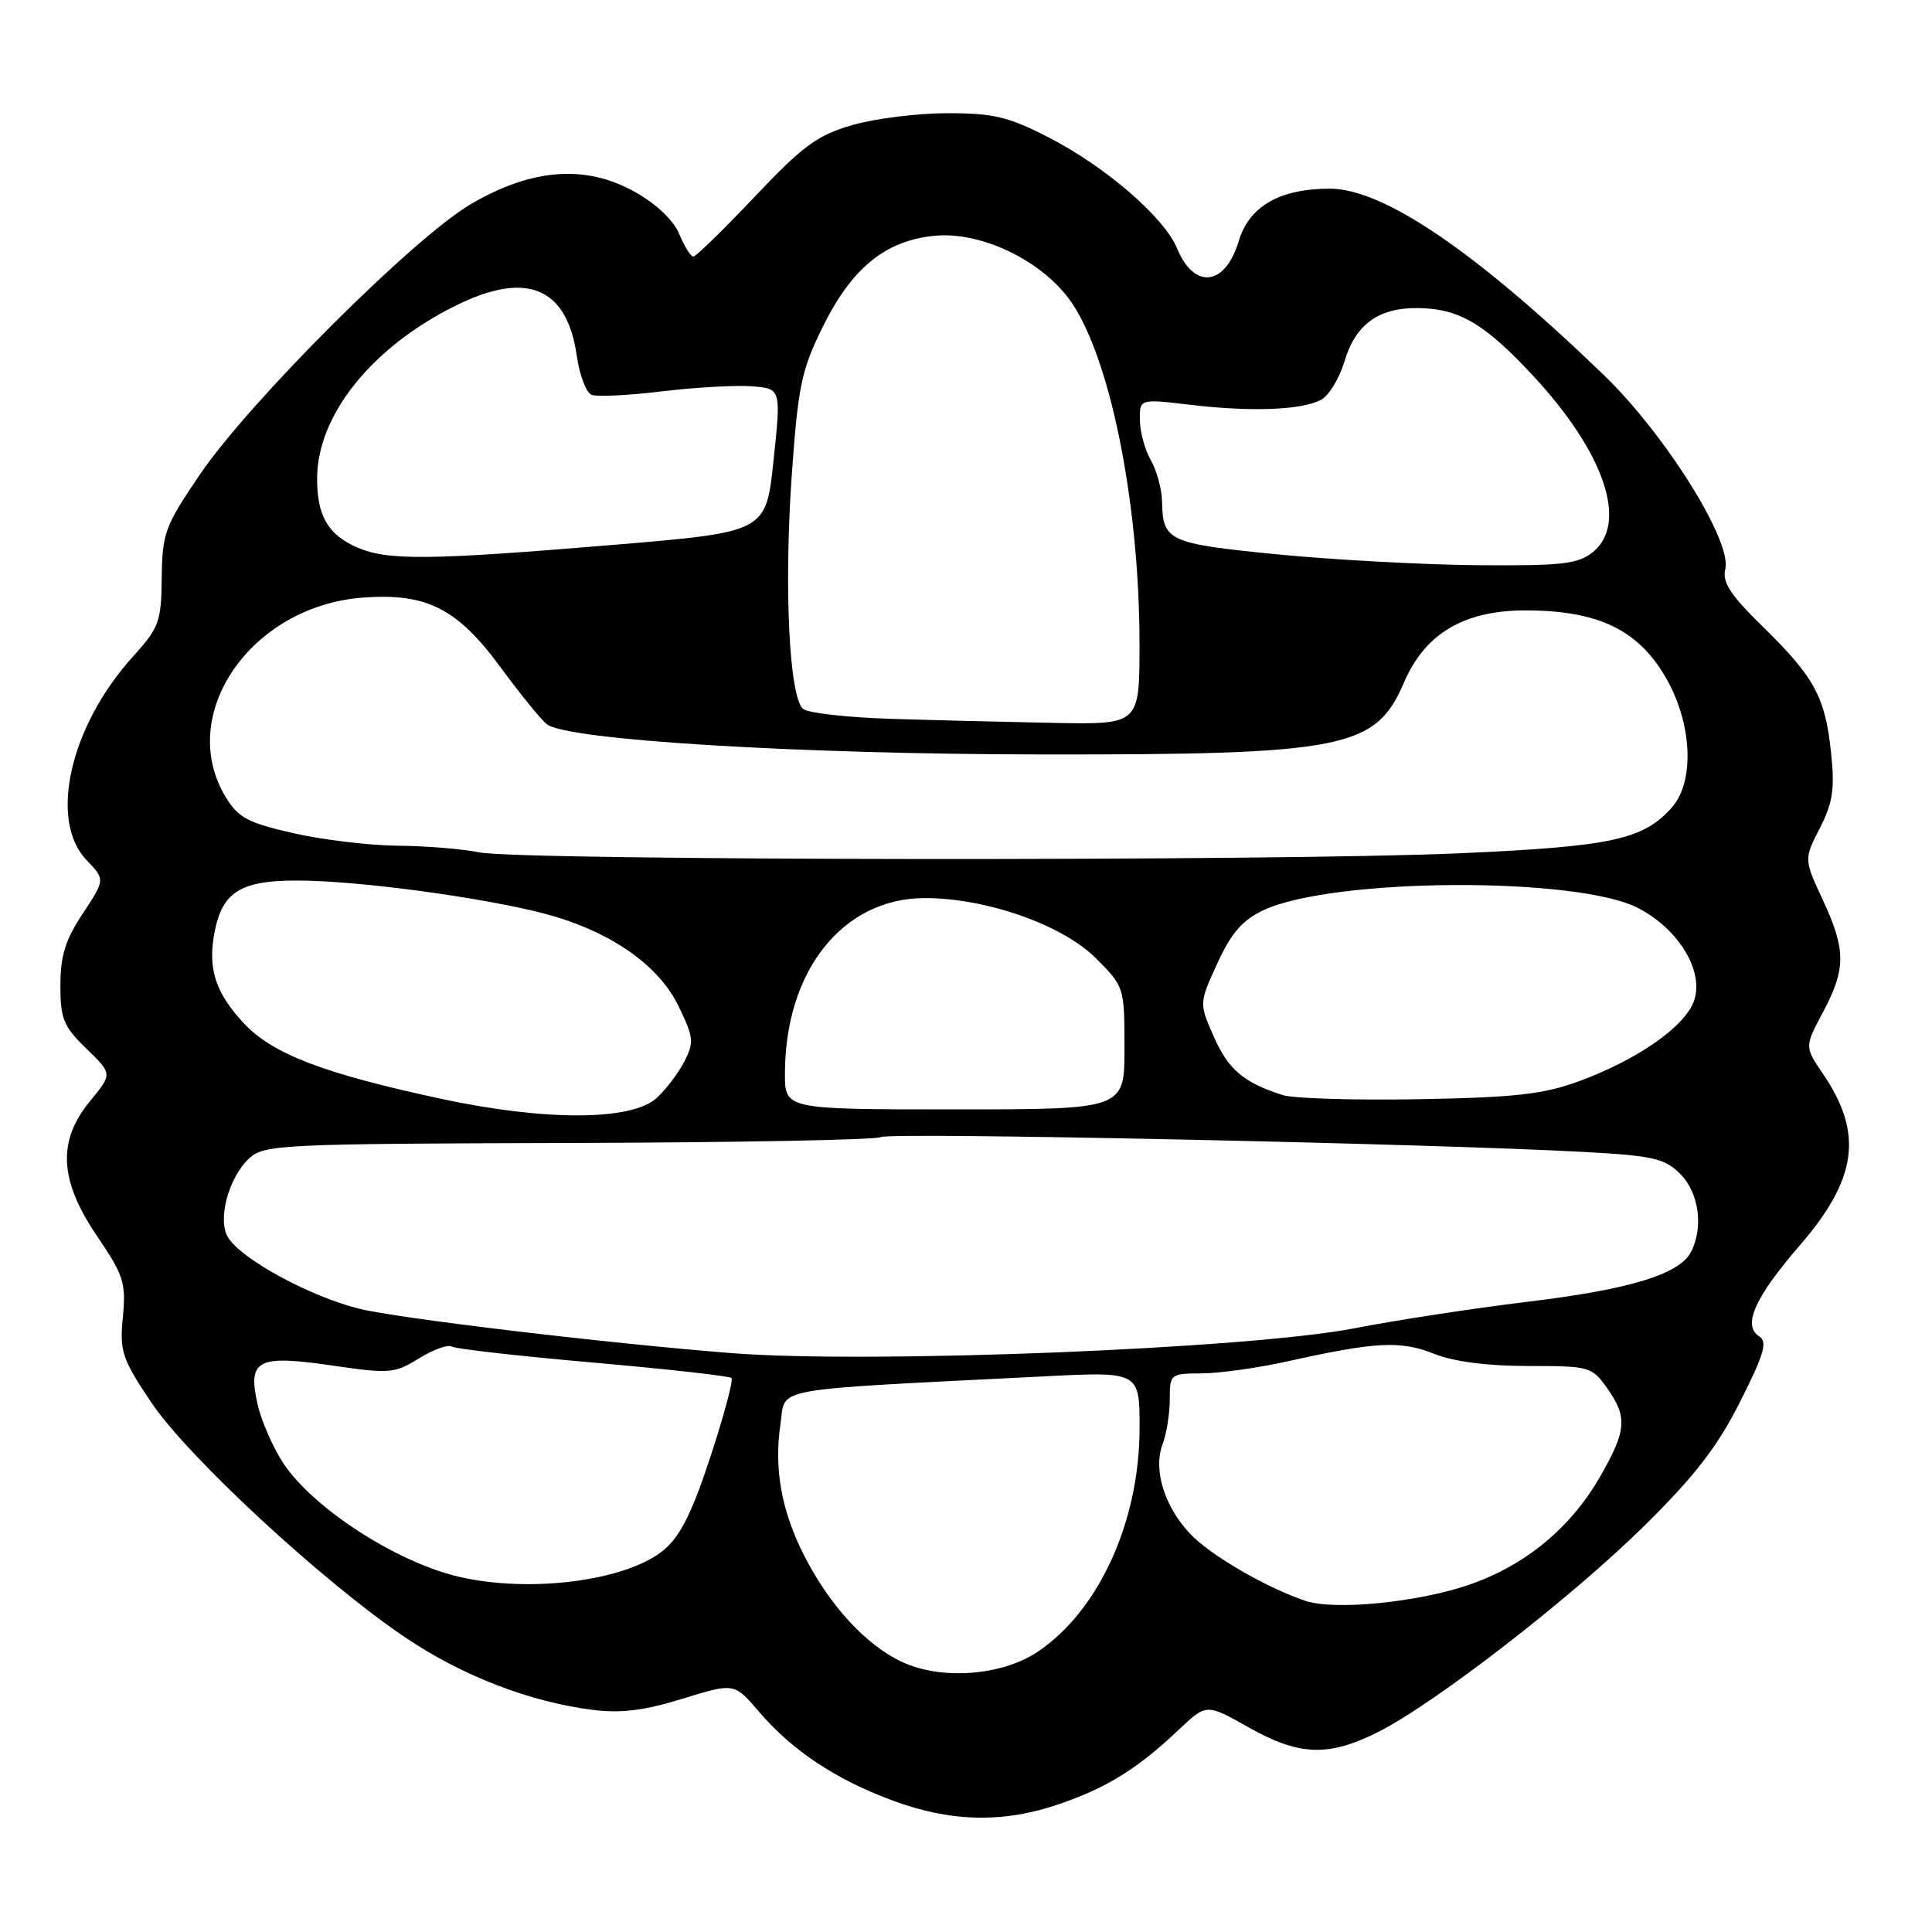 <?xml version="1.0" encoding="UTF-8" standalone="no"?>
<!DOCTYPE svg PUBLIC "-//W3C//DTD SVG 1.1//EN" "http://www.w3.org/Graphics/SVG/1.1/DTD/svg11.dtd" >
<svg xmlns="http://www.w3.org/2000/svg" xmlns:xlink="http://www.w3.org/1999/xlink" version="1.1" viewBox="0 0 256 256">
 <g >
 <path fill="currentColor"
d=" M 140.38 239.04 C 146.72 236.86 150.71 234.38 156.18 229.21 C 159.86 225.73 159.86 225.73 165.42 228.87 C 172.13 232.66 176.00 232.81 182.55 229.53 C 190.10 225.75 208.30 211.66 217.99 202.07 C 224.61 195.53 227.59 191.66 230.58 185.73 C 233.75 179.45 234.23 177.79 233.11 177.08 C 230.85 175.66 232.51 171.92 238.45 165.06 C 246.10 156.22 246.93 150.21 241.58 142.33 C 239.11 138.70 239.11 138.70 241.56 134.11 C 244.62 128.35 244.61 125.85 241.50 119.18 C 239.03 113.86 239.03 113.86 241.14 109.73 C 242.86 106.36 243.13 104.54 242.63 99.78 C 241.86 92.38 240.46 89.78 233.61 83.06 C 229.26 78.81 228.18 77.14 228.61 75.41 C 229.53 71.74 220.65 57.55 212.53 49.71 C 195.58 33.35 183.31 25.00 176.21 25.00 C 169.58 25.00 165.52 27.33 164.14 31.94 C 162.34 37.93 158.24 38.41 155.96 32.90 C 154.26 28.80 146.54 22.12 139.03 18.25 C 133.63 15.47 131.68 15.00 125.54 15.00 C 121.59 15.00 115.92 15.71 112.93 16.57 C 108.29 17.92 106.41 19.30 100.00 26.07 C 95.87 30.43 92.22 34.00 91.87 34.00 C 91.53 34.00 90.69 32.66 90.01 31.02 C 89.26 29.20 86.98 27.03 84.14 25.44 C 77.62 21.77 70.47 22.30 62.37 27.06 C 54.82 31.49 33.05 53.21 26.50 62.86 C 21.84 69.71 21.50 70.65 21.43 76.53 C 21.37 82.40 21.10 83.15 17.59 87.03 C 9.26 96.25 6.43 108.71 11.47 113.97 C 13.94 116.55 13.94 116.55 10.98 121.03 C 8.67 124.50 8.01 126.63 8.00 130.55 C 8.00 135.01 8.41 136.01 11.45 138.95 C 14.90 142.30 14.90 142.30 11.95 145.88 C 7.57 151.19 7.84 156.40 12.88 163.82 C 16.39 168.99 16.71 169.99 16.28 174.51 C 15.84 179.08 16.16 180.03 20.03 185.81 C 24.83 193.00 42.77 209.60 53.67 216.95 C 61.25 222.06 70.17 225.51 78.55 226.57 C 82.29 227.04 85.37 226.66 90.44 225.09 C 97.29 222.98 97.29 222.98 100.55 226.79 C 104.97 231.95 110.70 235.77 118.22 238.56 C 125.98 241.45 132.95 241.60 140.38 239.04 Z  M 119.49 220.20 C 114.70 217.94 109.90 212.71 106.52 206.05 C 103.53 200.14 102.54 194.58 103.42 188.67 C 104.16 183.73 101.29 184.25 138.25 182.38 C 151.00 181.73 151.00 181.73 151.00 189.21 C 151.00 201.54 145.66 213.33 137.59 218.81 C 132.84 222.05 124.75 222.67 119.49 220.20 Z  M 173.00 212.13 C 167.89 210.43 160.41 206.10 157.73 203.27 C 154.28 199.63 152.77 194.74 154.05 191.37 C 154.57 189.99 155.00 187.32 155.00 185.43 C 155.00 182.06 155.08 182.00 159.25 181.98 C 161.59 181.97 166.65 181.26 170.50 180.41 C 182.24 177.79 185.58 177.61 189.98 179.37 C 192.60 180.42 197.02 181.00 202.45 181.00 C 210.60 181.00 210.93 181.09 212.93 183.90 C 215.67 187.75 215.54 189.53 212.04 195.63 C 208.12 202.47 202.09 207.44 194.63 210.00 C 187.84 212.33 176.86 213.41 173.00 212.13 Z  M 60.73 208.91 C 52.49 206.97 41.49 199.84 37.55 193.90 C 36.17 191.80 34.62 188.28 34.13 186.07 C 32.80 180.15 34.08 179.49 44.03 180.94 C 51.60 182.05 52.27 182.00 55.52 179.99 C 57.41 178.82 59.38 178.11 59.88 178.43 C 60.38 178.74 68.82 179.69 78.62 180.55 C 88.43 181.41 96.66 182.33 96.93 182.59 C 97.19 182.85 95.94 187.53 94.15 192.99 C 91.73 200.37 90.15 203.54 87.98 205.36 C 83.10 209.47 70.22 211.15 60.73 208.91 Z  M 97.00 179.30 C 80.49 178.01 52.53 174.67 47.50 173.39 C 40.98 171.74 32.02 166.86 30.23 163.99 C 28.76 161.64 30.30 155.95 33.08 153.43 C 35.03 151.67 37.55 151.55 75.40 151.45 C 97.53 151.39 116.13 151.04 116.73 150.67 C 117.80 150.00 189.77 151.53 209.90 152.64 C 219.06 153.14 220.58 153.49 222.65 155.56 C 225.14 158.05 225.76 162.72 224.03 165.95 C 222.46 168.88 215.85 170.88 202.26 172.51 C 195.24 173.36 185.00 174.93 179.50 176.00 C 165.53 178.72 115.29 180.73 97.00 179.30 Z  M 58.50 145.61 C 42.86 142.25 36.09 139.66 32.28 135.56 C 28.56 131.56 27.52 128.36 28.41 123.63 C 29.48 117.92 32.08 116.47 40.87 116.70 C 49.95 116.95 66.51 119.35 73.50 121.44 C 81.44 123.81 87.40 128.12 89.91 133.32 C 91.92 137.47 91.99 138.12 90.66 140.69 C 89.86 142.24 88.21 144.40 87.00 145.50 C 83.67 148.52 72.28 148.56 58.50 145.61 Z  M 104.01 142.25 C 104.02 128.62 111.69 119.00 122.54 119.00 C 130.72 119.00 140.78 122.54 145.23 126.99 C 148.97 130.74 149.00 130.83 149.00 138.88 C 149.00 147.00 149.00 147.00 126.50 147.00 C 104.00 147.00 104.00 147.00 104.01 142.25 Z  M 169.94 145.10 C 164.77 143.43 162.77 141.73 160.85 137.39 C 158.88 132.94 158.88 132.94 161.30 127.65 C 163.13 123.66 164.62 121.93 167.36 120.63 C 176.50 116.29 209.12 116.11 217.14 120.36 C 222.52 123.20 225.83 128.75 224.46 132.63 C 223.26 136.03 216.97 140.43 209.22 143.27 C 204.51 145.00 200.78 145.42 188.00 145.65 C 179.47 145.80 171.35 145.56 169.94 145.10 Z  M 63.50 112.94 C 61.30 112.49 56.44 112.09 52.70 112.06 C 48.96 112.03 42.74 111.28 38.87 110.40 C 32.87 109.04 31.57 108.35 29.93 105.65 C 23.27 94.74 33.23 80.26 48.14 79.18 C 56.56 78.57 60.61 80.63 66.35 88.45 C 68.88 91.90 71.62 95.27 72.44 95.95 C 74.98 98.06 105.76 99.94 138.20 99.97 C 178.09 100.01 182.28 99.18 186.01 90.49 C 188.84 83.87 194.08 80.81 202.45 80.88 C 211.80 80.95 217.01 83.46 220.65 89.65 C 224.23 95.75 224.62 103.54 221.50 107.03 C 217.73 111.26 213.52 112.17 193.53 113.06 C 169.46 114.14 68.84 114.05 63.50 112.94 Z  M 118.06 95.25 C 112.31 95.07 107.08 94.48 106.42 93.94 C 104.58 92.41 103.87 77.91 104.90 63.13 C 105.74 51.21 106.18 49.08 108.98 43.39 C 112.86 35.50 117.31 31.87 123.86 31.24 C 129.82 30.67 137.58 34.27 141.53 39.45 C 146.92 46.51 150.98 66.20 150.99 85.25 C 151.00 96.00 151.00 96.00 139.75 95.79 C 133.56 95.67 123.80 95.43 118.06 95.25 Z  M 169.09 73.44 C 154.83 72.03 154.07 71.68 153.98 66.50 C 153.95 64.85 153.29 62.38 152.50 61.00 C 151.71 59.62 151.05 57.23 151.04 55.67 C 151.00 52.84 151.00 52.84 157.75 53.64 C 165.81 54.60 172.50 54.34 175.06 52.97 C 176.09 52.42 177.48 50.13 178.15 47.88 C 179.63 42.95 182.68 40.75 187.93 40.82 C 193.36 40.89 196.78 42.92 203.21 49.86 C 212.63 60.04 215.77 69.34 211.06 73.16 C 209.08 74.75 207.03 74.98 195.64 74.89 C 188.41 74.82 176.47 74.17 169.09 73.44 Z  M 47.33 72.54 C 43.45 70.86 41.99 68.32 42.02 63.32 C 42.07 55.00 49.25 46.04 60.29 40.54 C 69.76 35.82 75.12 38.02 76.43 47.16 C 76.80 49.73 77.68 52.05 78.40 52.32 C 79.12 52.60 83.34 52.39 87.77 51.85 C 92.20 51.32 97.55 51.02 99.66 51.19 C 103.50 51.50 103.50 51.50 102.50 61.00 C 101.50 70.50 101.50 70.50 81.50 72.18 C 56.84 74.24 51.37 74.30 47.33 72.54 Z "/>
</g>
</svg>